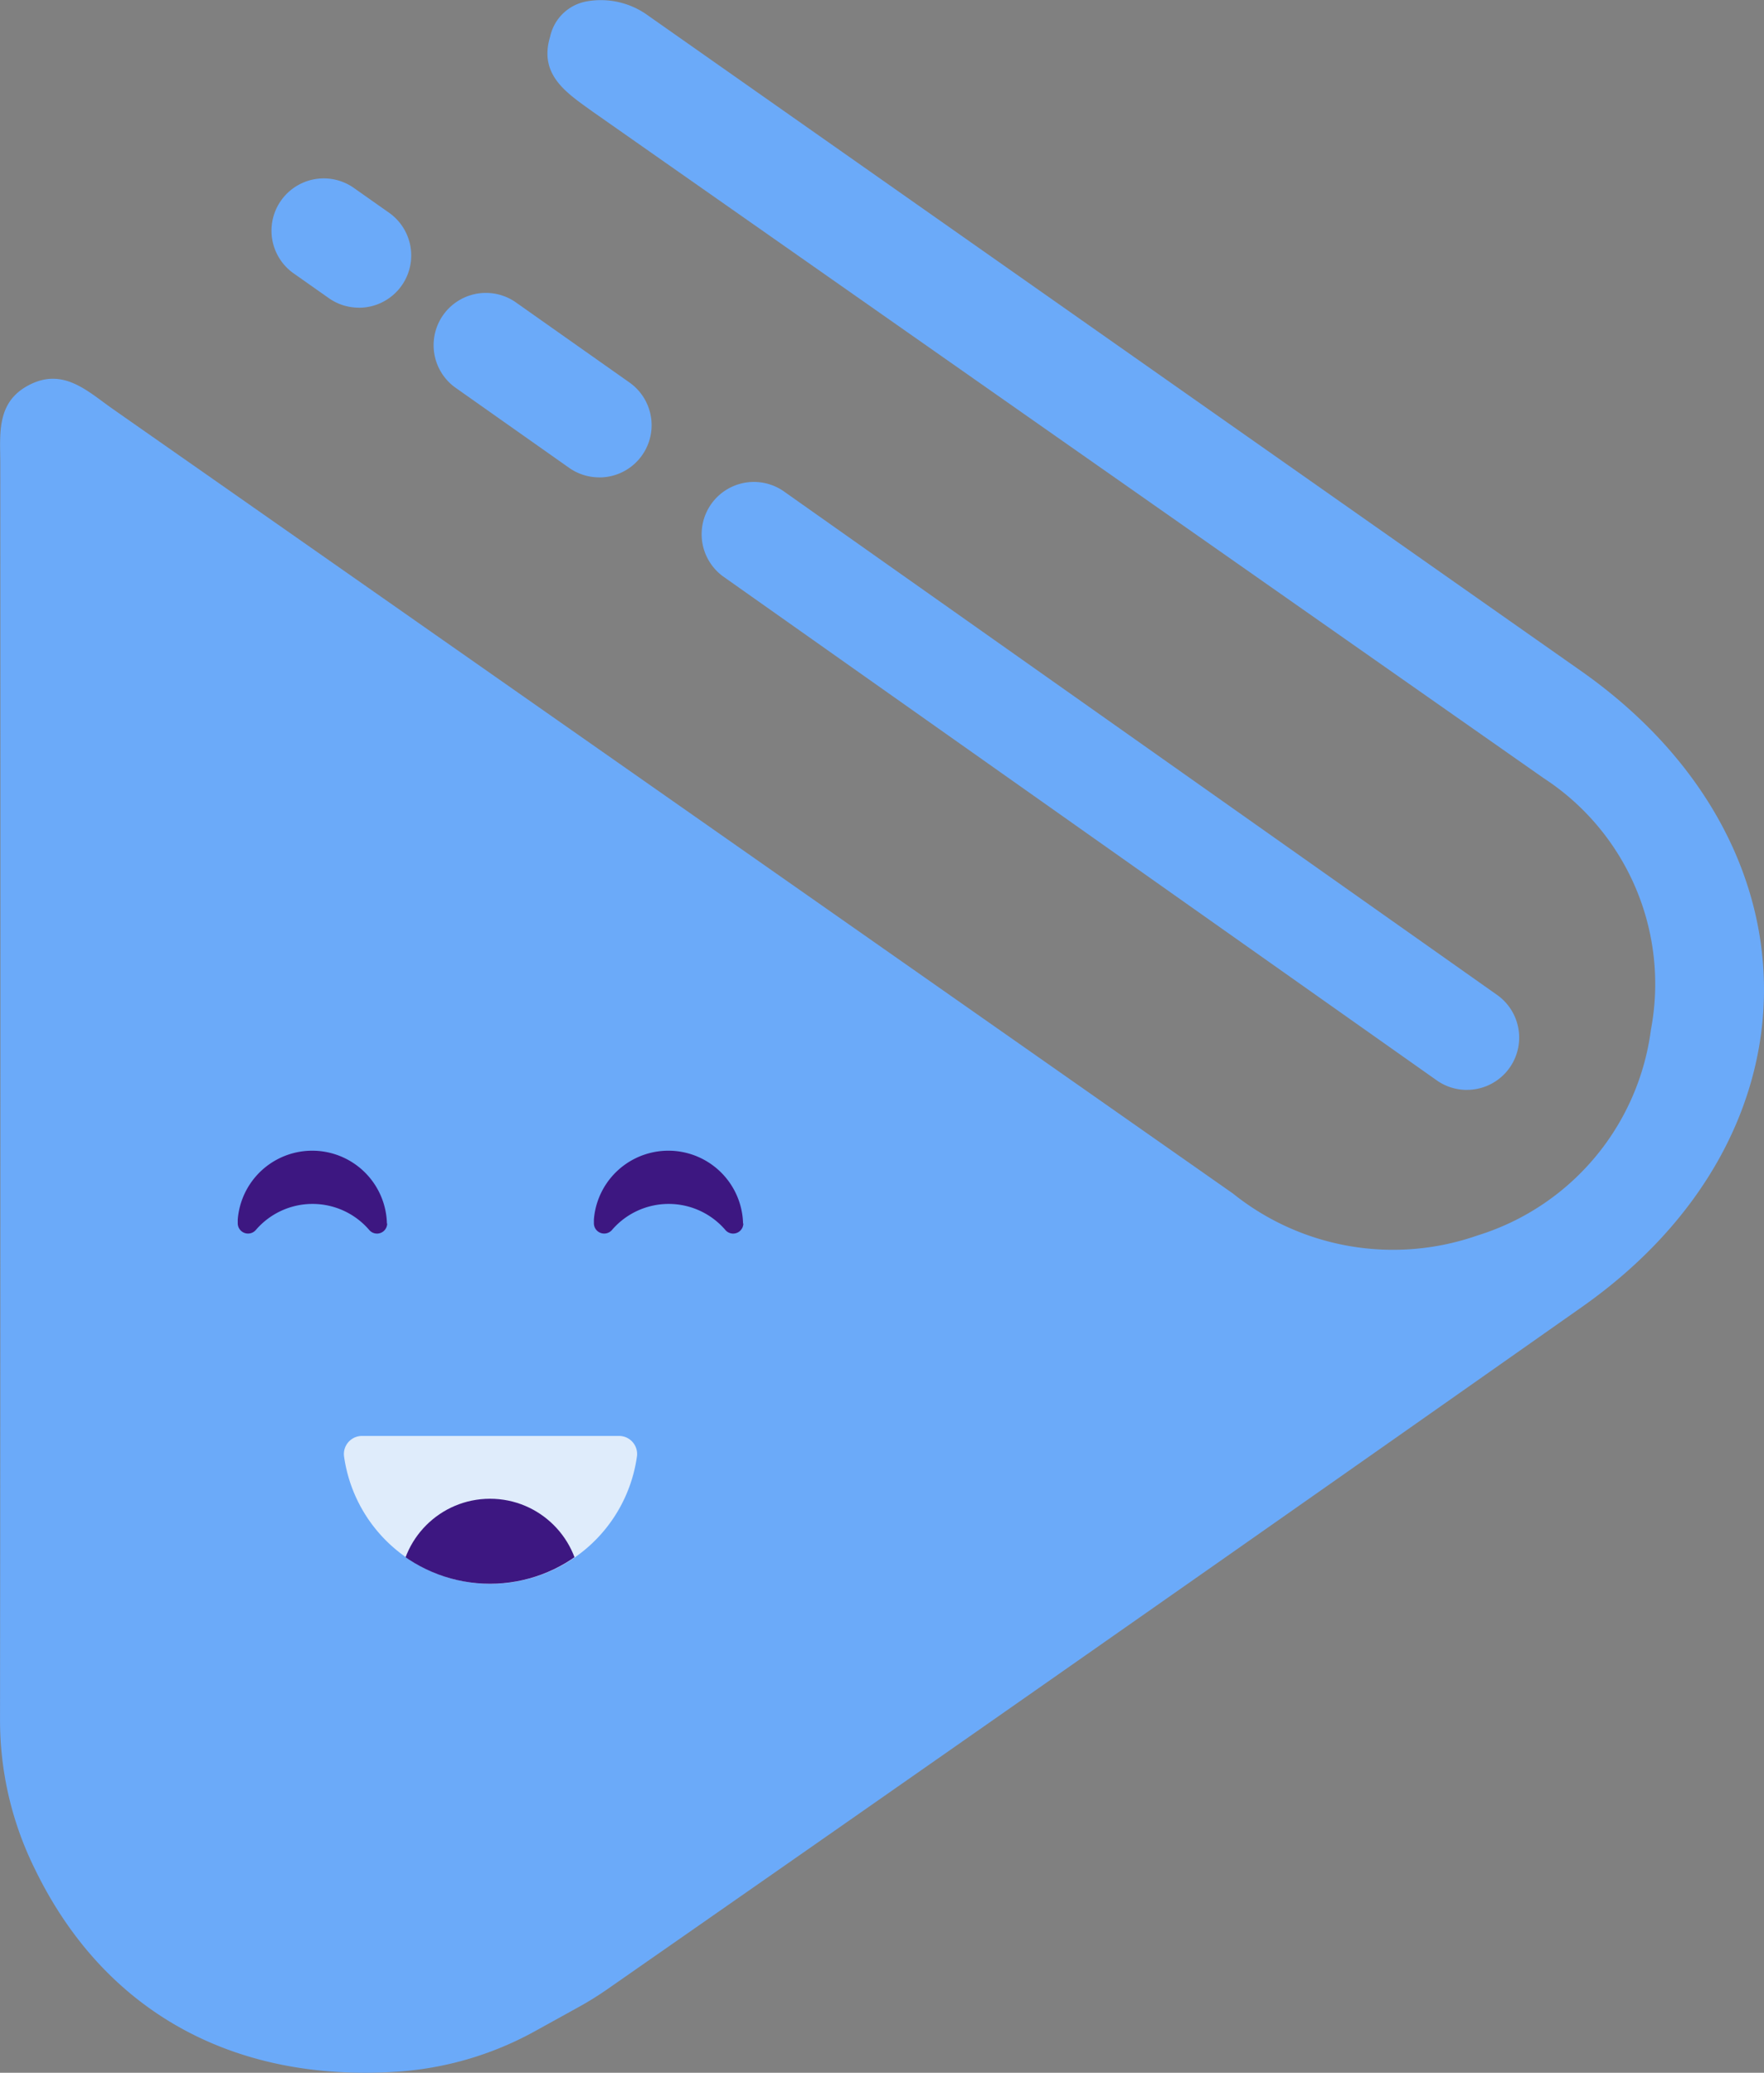 <svg xmlns="http://www.w3.org/2000/svg" xmlns:xlink="http://www.w3.org/1999/xlink" width="55.579" height="65.309" viewBox="0 0 55.579 65.309"><rect x="0" y="0" width="55.579" height="65.309" fill="#808080" stroke="none"/><defs><style>.a{fill:none;}.b{fill:#6baaf9;}.c{fill:#dfecfb;}.d{fill:#3d1781;}.e{clip-path:url(#a);}</style><clipPath id="a"><path class="a" d="M213.985,240.266a.569.569,0,0,1,.566.642,4.659,4.659,0,0,1-9.229,0,.569.569,0,0,1,.566-.642Z" transform="translate(-205.317 -240.266)"/></clipPath></defs><path class="b" d="M210.23,186.237c-.811-.586-1.713-1.151-1.341-2.372a1.436,1.436,0,0,1,1.166-1.107,2.526,2.526,0,0,1,1.926.454q14.689,10.321,29.38,20.641c7.672,5.388,7.709,14.646.035,20.045q-15.319,10.778-30.688,21.483a10.239,10.239,0,0,1-.932.58l-1.344.743a10.4,10.4,0,0,1-4.309,1.284c-5.208.362-9.307-1.888-11.487-6.416a10.545,10.545,0,0,1-1.081-4.655q.018-19.794.008-39.587c0-.924-.136-1.921.877-2.466,1.1-.593,1.872.182,2.671.741q17.651,12.352,35.29,24.718a8.061,8.061,0,0,0,7.711,1.319,7.847,7.847,0,0,0,5.458-6.48,7.74,7.74,0,0,0-3.381-7.928Z" transform="translate(-191.554 -182.717)"/><g transform="translate(8.526 5.598)"><g transform="translate(13.554 9.569)"><path class="b" d="M243.778,221.183a1.641,1.641,0,0,1-.949-.3L220.337,205a1.647,1.647,0,0,1,1.9-2.69l22.492,15.88a1.647,1.647,0,0,1-.951,2.992Z" transform="translate(-219.64 -202.009)"/></g><g transform="translate(5.113 3.61)"><path class="b" d="M214.145,200.262a1.64,1.64,0,0,1-.949-.3l-3.6-2.539a1.647,1.647,0,0,1,1.9-2.69l3.6,2.539a1.646,1.646,0,0,1-.951,2.992Z" transform="translate(-208.903 -194.429)"/></g><path class="b" d="M205.181,193.933a1.635,1.635,0,0,1-.948-.3l-1.136-.8a1.647,1.647,0,0,1,1.9-2.69l1.136.8a1.647,1.647,0,0,1-.951,2.992Z" transform="translate(-202.399 -189.837)"/></g><g transform="translate(7.491 36.195)"><path class="c" d="M214.005,240.266a.569.569,0,0,1,.566.642,4.659,4.659,0,0,1-9.229,0,.57.57,0,0,1,.567-.642Z" transform="translate(-201.993 -231.217)"/><path class="d" d="M205.791,231.111v.009a.321.321,0,0,1-.572.188,2.354,2.354,0,0,0-3.56,0,.324.324,0,0,1-.576-.2c0-.041,0-.083,0-.123a2.354,2.354,0,0,1,4.7.133Z" transform="translate(-201.083 -228.756)"/><path class="d" d="M220.064,231.111v.009a.321.321,0,0,1-.572.188,2.354,2.354,0,0,0-3.56,0,.324.324,0,0,1-.576-.2c0-.041,0-.083,0-.123a2.354,2.354,0,0,1,4.7.133Z" transform="translate(-204.135 -228.756)"/><g transform="translate(3.329 9.048)"><g class="e"><circle class="d" cx="2.842" cy="2.842" r="2.842" transform="translate(1.778 1.98)"/></g></g></g></svg>
